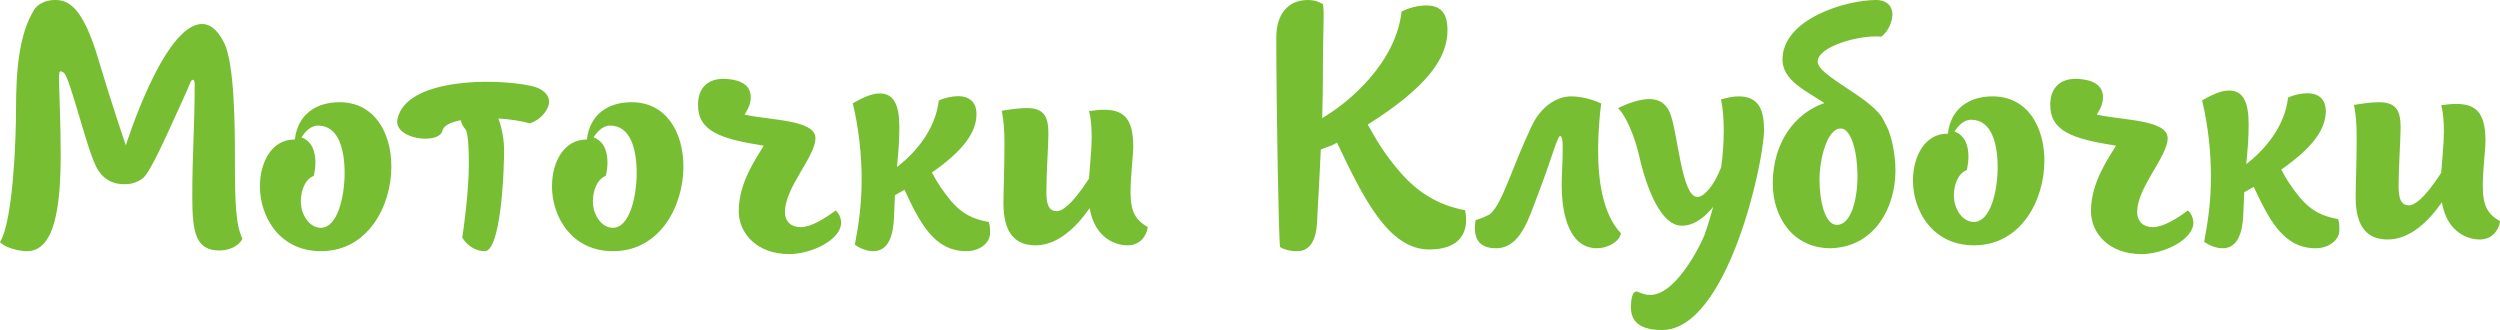 <svg width="856" height="113" viewBox="0 0 856 113" fill="none" xmlns="http://www.w3.org/2000/svg">
<path fill-rule="evenodd" clip-rule="evenodd" d="M9.222 86C6.07 86 1.401 84.611 0 82.875C4.553 75.583 5.487 46.993 5.487 37.502C5.487 24.423 6.421 11.922 11.674 3.357C12.141 2.546 14.242 0 18.911 0C23.347 0 28.367 2.199 33.737 20.487C38.173 35.419 43.076 49.771 43.076 49.771C43.076 49.887 56.034 8.218 69.225 8.218C71.56 8.218 74.362 9.723 76.813 14.816C80.315 21.992 80.432 43.752 80.432 53.591C80.432 69.332 80.665 76.856 83 81.717C81.833 84.264 78.447 85.769 75.179 85.769C67.007 85.769 65.84 79.634 65.84 67.365C65.84 52.086 66.657 43.521 66.657 29.168C66.657 28.011 66.54 27.316 66.073 27.316C65.256 27.316 65.256 28.474 62.454 34.493C57.435 45.373 51.598 59.031 48.796 61.114C47.045 62.388 45.06 63.082 42.609 63.082C38.173 63.082 34.904 60.999 32.92 57.063C29.184 49.424 23.581 24.77 21.596 24.77C21.48 24.77 21.129 24.423 20.779 24.423C20.312 24.423 20.195 25.001 20.195 27.432C20.429 35.187 20.779 44.1 20.779 52.665C20.779 70.258 18.911 86 9.222 86ZM116.237 35C128.316 35 134 45.551 134 57.04C134 70.639 125.947 85.762 110.316 85.997C95.632 86.231 89 74.039 89 63.84C89 55.399 93.145 47.779 100.724 47.779H100.961C101.908 39.22 108.184 35 116.237 35ZM109.818 78C115.727 78 118 66.911 118 59.287C118 51.201 115.955 43 108.909 43C106.182 43 104.25 45.426 103.227 47.043C106.75 48.313 108 51.779 108 55.591C108 57.208 107.773 58.71 107.432 60.211C104.477 61.366 103 65.178 103 68.99C103 73.495 105.955 78 109.818 78ZM181.685 29.377C168.511 26.586 139.032 26.982 136.1 40.727C134.598 47.773 150.436 49.68 151.495 44.713C151.863 42.986 154.325 41.828 157.793 41.16C158.04 42.328 158.559 43.411 159.344 44.228C160.534 45.466 160.53 53.966 160.529 56.154C160.529 56.213 160.529 56.267 160.529 56.316C160.529 65.882 158.633 79.151 158.278 81.394C160.174 84.347 163.017 86 165.979 86C171.43 86 172.496 58.978 172.496 55.844C172.615 54.427 172.615 53.01 172.615 51.711C172.615 48.129 171.946 44.01 170.639 40.577C174.601 40.817 178.462 41.39 181.417 42.239C185.068 41.08 187.435 37.96 187.903 35.765C188.47 33.108 186.57 30.412 181.685 29.377ZM216.237 35C228.316 35 234 45.551 234 57.04C234 70.639 225.947 85.762 210.316 85.997C195.632 86.231 189 74.039 189 63.84C189 55.399 193.145 47.779 200.724 47.779H200.961C201.908 39.22 208.184 35 216.237 35ZM209.818 78C215.727 78 218 66.911 218 59.287C218 51.201 215.955 43 208.909 43C206.182 43 204.25 45.426 203.227 47.043C206.75 48.313 208 51.779 208 55.591C208 57.208 207.773 58.71 207.432 60.211C204.477 61.366 203 65.178 203 68.99C203 73.495 205.955 78 209.818 78ZM286.124 72.058C287.414 73.109 288 74.977 288 76.261C288 81.981 278.036 87 270.182 87C259.28 87 252.95 79.996 252.95 72.292C252.95 62.486 258.811 54.432 261.507 49.879C246.502 47.545 239 44.86 239 35.872C239 29.451 243.103 27 247.557 27C251.191 27 257.053 27.934 257.053 33.187C257.053 35.288 256.467 36.805 254.943 39.257C264.086 41.241 279.208 41.008 279.208 47.311C279.208 53.615 268.775 64.121 268.775 72.525C268.775 76.027 271.002 77.778 274.167 77.778C277.567 77.778 282.256 74.977 286.124 72.058ZM338.535 76.013C339 77.058 339 78.8 339 79.729C339 83.445 335.161 86 330.856 86C319.804 86 314.918 76.129 309.683 64.981L306.426 66.839C306.309 69.161 306.193 71.832 306.077 74.968C305.844 79.729 304.564 86 299.097 86C296.653 86 294.327 84.955 292.698 83.793C293.978 77.058 295.025 70.09 295.025 61.613C295.025 52.903 294.094 44.194 292 35.368C296.304 32.929 298.864 32 301.307 32C305.96 32 307.938 35.832 307.938 43.497C307.938 48.839 307.589 51.974 307.124 57.2C313.29 52.439 320.27 44.542 321.433 34.439C323.178 33.51 326.087 32.929 328.064 32.929C331.438 32.929 334.347 34.555 334.347 39.084C334.347 45.239 329.926 51.51 319.106 59.058C320.619 62.077 322.829 65.445 325.621 68.813C329.344 73.11 332.834 74.968 338.535 76.013ZM387.097 65.709C387.097 72.539 388.833 75.318 393 77.749C392.653 80.527 390.569 84 386.056 84C382.352 84 374.944 81.916 373.093 71.266C368.579 77.749 362.213 84 354.574 84C347.63 84 343.579 79.832 343.579 69.53C343.579 65.594 343.926 57.606 343.926 49.502C343.926 44.177 343.694 41.515 343 37.926C345.894 37.463 348.787 37 351.565 37C357.583 37 358.972 40.01 358.972 45.798C358.972 49.734 358.278 59.111 358.278 65.594C358.278 69.53 358.856 72.308 361.866 72.308C363.37 72.308 366.611 70.803 372.861 61.195C373.208 56.333 373.787 51.239 373.787 46.956C373.787 43.714 373.556 40.357 372.861 38.042C374.597 37.81 376.333 37.579 377.838 37.579C384.319 37.579 388.023 40.01 388.023 50.197C388.023 53.207 387.097 60.269 387.097 65.709ZM501.645 71.978C501.882 73.147 502 74.198 502 75.25C502 81.092 498.455 85.416 489.355 85.416C475.409 85.416 466.782 67.772 457.8 48.842L456.264 49.66L452.245 51.179C451.773 61.929 451.182 71.043 450.945 76.185C450.709 81.443 448.936 86 444.209 86C441.609 86 439.6 85.416 438.3 84.598C437.827 82.962 437 35.288 437 12.853C437 5.258 440.664 0 447.873 0C449.882 0 451.3 0.467 452.955 1.402C453.545 3.973 452.955 10.399 452.955 23.603V26.524C452.955 31.198 452.836 35.872 452.718 40.429C461.818 35.171 477.891 21.617 479.9 3.973C482.382 2.688 485.455 1.87 488.291 1.87C493.018 1.87 495.618 4.09 495.618 10.399C495.618 19.981 488.527 29.913 468.318 42.65C471.036 47.557 474.109 52.815 478.955 58.424C485.1 65.668 492.191 70.225 501.645 71.978ZM505.233 75.344C507.331 74.879 509.662 73.6 510.128 73.367C514.441 69.761 517.471 57.895 524.464 43.121C527.611 36.49 532.972 33 537.984 33C540.548 33 544.627 33.698 548.24 35.443C547.657 40.096 547.191 45.796 547.191 51.497C547.191 62.315 548.939 73.483 555 79.881C554.534 82.79 550.338 85 546.841 85C536.002 85 534.72 70.11 534.72 63.479C534.72 59.407 535.07 56.383 535.07 50.333C535.07 48.239 534.837 46.611 534.254 46.494C533.205 46.611 530.991 55.219 526.795 66.038C523.415 74.879 520.618 85 512.226 85C506.632 85 505 81.859 505 78.136C505 77.206 505.117 76.275 505.233 75.344ZM595.355 33C602.715 33 604 38.434 604 44.561C604 55.543 591.5 113 569.07 113C559.958 113 558.322 108.723 558.439 104.908C558.439 102.711 558.907 99.821 560.192 99.821C561.243 99.821 562.411 100.977 565.098 100.977C574.561 100.977 583.79 80.861 583.907 79.59C584.958 76.699 585.776 73.809 586.593 70.803C583.79 74.387 580.051 77.278 575.846 77.278C567.435 77.278 562.645 59.705 561.243 53.347C559.841 47.104 556.804 39.59 554 37.046C554 37.046 559.841 33.925 564.748 33.925C567.668 33.925 570.238 35.081 571.757 38.549C574.561 45.486 575.729 67.451 581.22 67.451C583.322 67.451 586.827 63.751 589.164 57.624H589.28C589.865 53.462 590.215 49.185 590.215 44.792C590.215 41.093 589.981 37.509 589.28 34.041C591.85 33.347 593.486 33 595.355 33ZM645.787 42.793C647.852 46.662 649 53.228 649 58.386C649 70.814 642.115 84.531 626.852 85C613.771 85 607 74.214 607 62.841C607 48.655 614.689 38.69 624.672 35.29C618.361 31.069 610.328 27.552 610.328 20.4C610.328 6.448 632.131 0 642.344 0C646.131 0 647.967 2.228 647.967 4.924C647.967 7.152 646.705 10.669 644.18 12.545C636.607 11.841 622.377 15.945 622.377 21.103C622.377 26.145 641.426 33.531 644.984 41.269C645.213 41.855 645.557 42.324 645.787 42.793ZM628.963 77C633.734 77 636 68.547 636 60.211C636 51.989 633.853 44 630.275 44C625.505 44 623 54.653 623 61.484C623 68.663 624.789 77 628.963 77ZM682.237 33C694.316 33 700 43.551 700 55.04C700 68.639 691.947 83.762 676.316 83.997C661.632 84.231 655 72.039 655 61.84C655 53.399 659.145 45.779 666.724 45.779H666.961C667.908 37.22 674.184 33 682.237 33ZM675.818 76C681.727 76 684 64.911 684 57.287C684 49.201 681.955 41 674.909 41C672.182 41 670.25 43.426 669.227 45.043C672.75 46.313 674 49.779 674 53.591C674 55.208 673.773 56.71 673.432 58.211C670.477 59.366 669 63.178 669 66.99C669 71.495 671.955 76 675.818 76ZM749.124 72.058C750.414 73.109 751 74.977 751 76.261C751 81.981 741.036 87 733.182 87C722.28 87 715.95 79.996 715.95 72.292C715.95 62.486 721.811 54.432 724.507 49.879C709.502 47.545 702 44.86 702 35.872C702 29.451 706.103 27 710.557 27C714.191 27 720.053 27.934 720.053 33.187C720.053 35.288 719.466 36.805 717.943 39.257C727.086 41.241 742.208 41.008 742.208 47.311C742.208 53.615 731.775 64.121 731.775 72.525C731.775 76.027 734.002 77.778 737.167 77.778C740.567 77.778 745.256 74.977 749.124 72.058ZM800.535 75.013C801 76.058 801 77.8 801 78.729C801 82.445 797.161 85 792.856 85C781.804 85 776.918 75.129 771.683 63.981L768.426 65.839C768.309 68.161 768.193 70.832 768.077 73.968C767.844 78.729 766.564 85 761.097 85C758.653 85 756.327 83.955 754.698 82.793C755.978 76.058 757.025 69.09 757.025 60.613C757.025 51.903 756.094 43.194 754 34.368C758.304 31.929 760.864 31 763.307 31C767.96 31 769.938 34.832 769.938 42.497C769.938 47.839 769.589 50.974 769.124 56.2C775.29 51.439 782.27 43.542 783.433 33.439C785.178 32.51 788.087 31.929 790.064 31.929C793.438 31.929 796.347 33.555 796.347 38.084C796.347 44.239 791.926 50.51 781.106 58.058C782.619 61.077 784.829 64.445 787.621 67.813C791.344 72.11 794.834 73.968 800.535 75.013ZM850.097 63.709C850.097 70.539 851.833 73.318 856 75.749C855.653 78.527 853.569 82 849.056 82C845.352 82 837.944 79.916 836.093 69.266C831.579 75.749 825.213 82 817.574 82C810.63 82 806.579 77.832 806.579 67.53C806.579 63.594 806.926 55.606 806.926 47.502C806.926 42.177 806.694 39.515 806 35.926C808.893 35.463 811.787 35 814.565 35C820.583 35 821.972 38.01 821.972 43.798C821.972 47.734 821.278 57.111 821.278 63.594C821.278 67.53 821.857 70.308 824.866 70.308C826.37 70.308 829.611 68.803 835.861 59.195C836.208 54.333 836.787 49.239 836.787 44.956C836.787 41.714 836.556 38.357 835.861 36.042C837.597 35.81 839.333 35.579 840.838 35.579C847.319 35.579 851.023 38.01 851.023 48.197C851.023 51.207 850.097 58.269 850.097 63.709Z" fill="#77BE32"/>
</svg>
